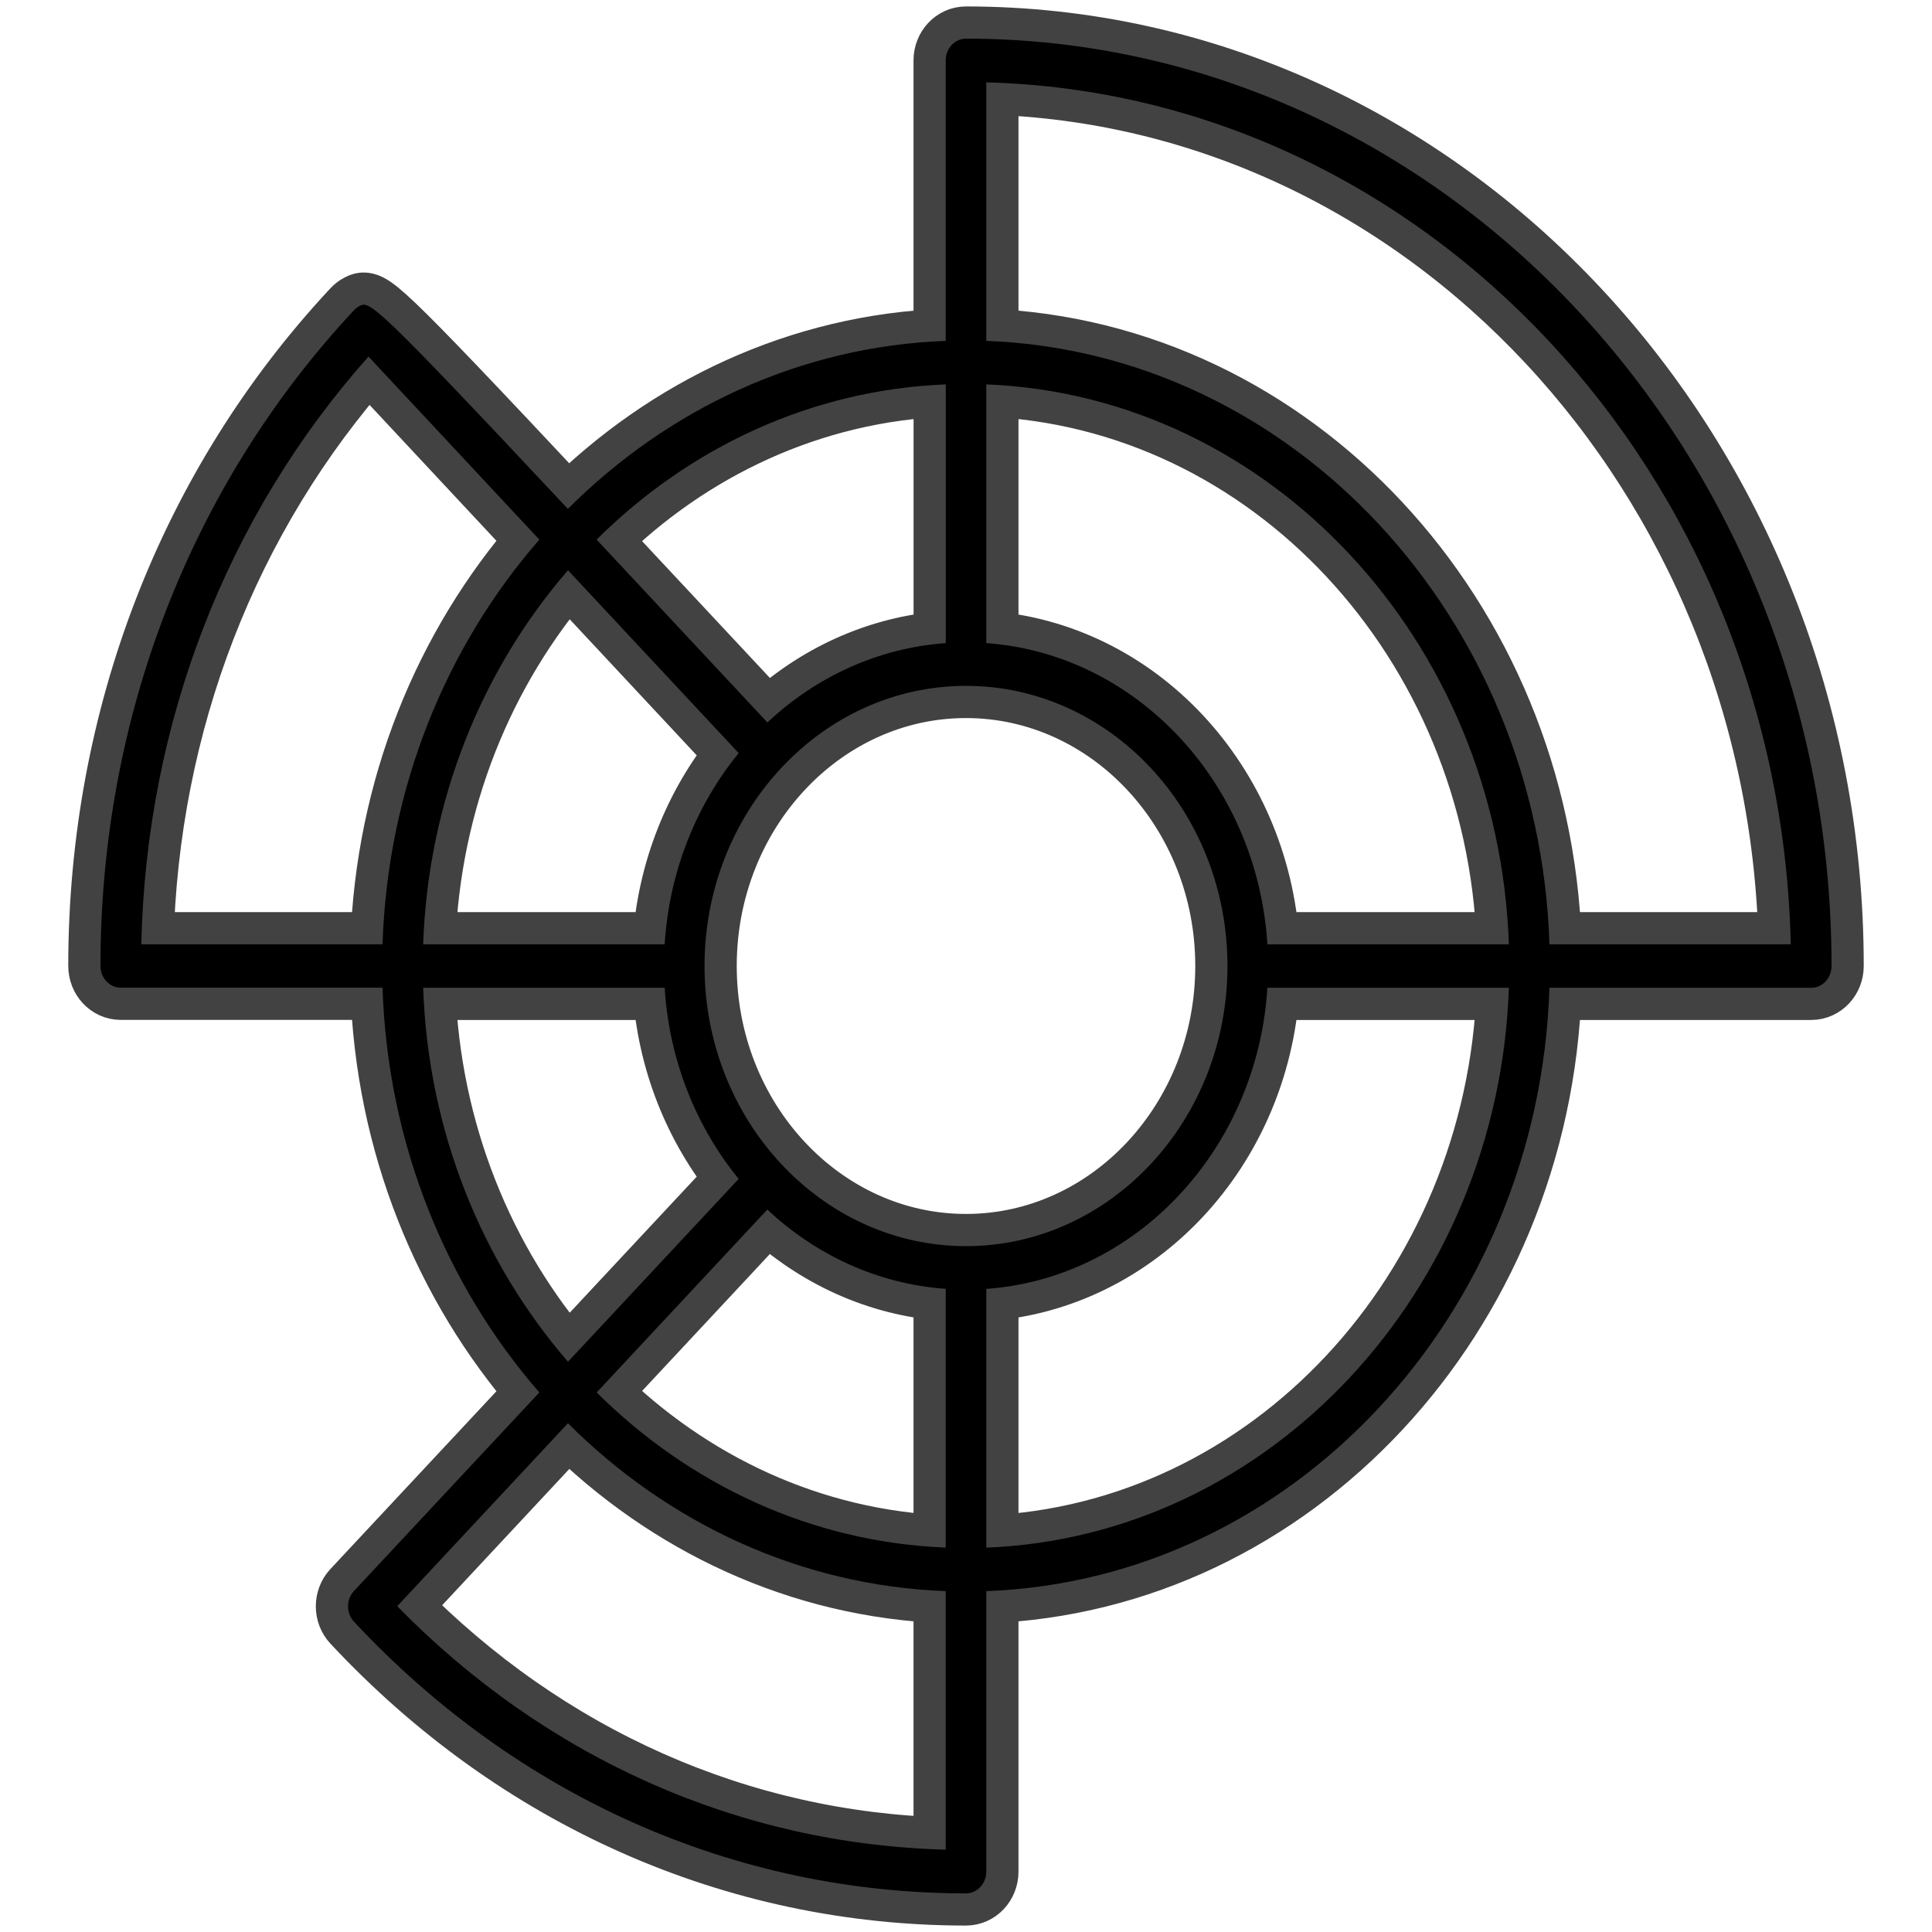 <!-- <svg width="30" height="26" viewBox="0 0 30 26" fill="none" xmlns="http://www.w3.org/2000/svg">
<path fill-rule="evenodd" clip-rule="evenodd" d="M21.0257 10.3353L23.6896 8.53627C23.3736 8.11216 23.0271 7.71022 22.6542 7.33738C20.8025 5.48567 18.2815 4.30204 15.4859 4.1787V7.39284C17.3958 7.51342 19.1146 8.33672 20.3856 9.60767C20.6142 9.83636 20.8291 10.0803 21.0273 10.3367L21.0257 10.3353ZM17.5482 12.6846C17.5094 12.6416 17.4706 12.6 17.429 12.5598C16.9148 12.0456 16.2384 11.6936 15.4831 11.5869V8.36165C17.1255 8.47945 18.6016 9.19465 19.6979 10.291C19.8837 10.4767 20.0583 10.6721 20.2205 10.8786L17.5469 12.6845L17.5482 12.6846ZM24.2731 22.2689L26.718 24.3548C27.7145 23.1102 28.5156 21.702 29.0783 20.1786C29.6743 18.5625 30 16.8148 30 14.9894C30 13.4551 29.7713 11.979 29.3472 10.5929C28.955 9.31222 28.3964 8.10503 27.6965 6.9947L25.0326 8.79373C26.1469 10.5941 26.7901 12.7162 26.7901 14.9892C26.7901 16.4209 26.5336 17.7944 26.0652 19.0667C25.6355 20.2309 25.027 21.3093 24.2731 22.2684V22.2689ZM21.0922 19.5551C22.0472 18.2827 22.6127 16.7027 22.6127 14.9897C22.6127 13.5829 22.2315 12.2662 21.5662 11.1367L24.2301 9.33769C25.2405 10.9829 25.8226 12.9192 25.8226 14.9913C25.8226 16.3094 25.5884 17.5707 25.1588 18.7364C24.7693 19.7939 24.2191 20.7725 23.5399 21.6442L21.0936 19.5569L21.0922 19.5551ZM17.9002 16.8316L20.3535 18.9258C21.1643 17.8239 21.6438 16.4629 21.6438 14.9895C21.6438 13.7837 21.3237 12.6541 20.7623 11.6797L18.0887 13.4857C18.3105 13.9403 18.4352 14.4503 18.4352 14.9895C18.4352 15.6673 18.2384 16.2994 17.9002 16.8316ZM14.991 18.4255H14.9994C15.8711 18.4255 16.6681 18.1012 17.2738 17.5648L19.727 19.659C19.7173 19.6687 19.7076 19.6784 19.6979 19.6881C18.4949 20.8912 16.8344 21.6341 14.9994 21.6341C14.8414 21.6341 14.6862 21.6285 14.531 21.6174L14.9911 18.4241L14.991 18.4255ZM8.38684 15.6535L11.5649 15.0991C11.5635 15.0631 11.5635 15.027 11.5635 14.991C11.5635 14.0416 11.9488 13.1836 12.5698 12.5613C13.084 12.0471 13.7604 11.6951 14.5157 11.5883V8.36312C12.8733 8.48093 11.3972 9.19613 10.3009 10.2924C9.09782 11.4955 8.35491 13.1559 8.35491 14.9909C8.35491 15.2154 8.366 15.4358 8.38817 15.6548L8.38684 15.6535ZM0.145531 17.0922C0.108109 16.8274 0.0790033 16.5599 0.05544 16.2897C0.0194049 15.8628 0 15.429 0 14.991C0 6.86888 6.45588 0.256532 14.5155 0V3.21137C11.4525 3.33472 8.69015 4.62787 6.66238 6.65418C4.52933 8.78723 3.20984 11.7352 3.20984 14.9909C3.20984 15.5162 3.24449 16.0332 3.31102 16.5405L0.145389 17.0935L0.145531 17.0922ZM7.59667 16.7734L4.42965 17.3264C4.82328 19.1144 5.65763 20.7374 6.81359 22.0721C8.3784 23.8794 10.5321 25.1628 12.9771 25.6245L13.4359 22.4422C11.9612 22.1345 10.6431 21.3999 9.61593 20.3729C8.64157 19.3986 7.92931 18.1595 7.59667 16.7734ZM11.731 16.0513L8.5529 16.6057C8.8495 17.7921 9.4635 18.851 10.3007 19.6881C11.1822 20.5696 12.3117 21.2058 13.5744 21.4816L14.0346 18.2883C13.4732 18.1247 12.9715 17.8212 12.5682 17.4193C12.1898 17.0409 11.8987 16.5724 11.7296 16.0513H11.731ZM7.06977 7.62438C7.15986 7.52736 7.25272 7.43173 7.34697 7.33748C9.19868 5.48576 11.7197 4.30213 14.5153 4.1788V7.39294C12.6054 7.51352 10.8866 8.33682 9.61566 9.60777C9.58378 9.63965 9.5519 9.67291 9.52003 9.70617L7.0696 7.62578L7.06977 7.62438ZM8.89512 10.4407C7.94708 11.7103 7.38715 13.2848 7.38715 14.9895C7.38715 15.2694 7.4024 15.5466 7.43289 15.8197L4.26587 16.3727C4.20766 15.9195 4.17855 15.4579 4.17855 14.9895C4.17855 12.4919 5.02539 10.1913 6.44604 8.36009L8.89647 10.4405L8.89512 10.4407Z" fill="black"/>
</svg> -->

<!-- <svg width="32" height="28" viewBox="0 0 32 28" fill="none" xmlns="http://www.w3.org/2000/svg">
<path fill-rule="evenodd" clip-rule="evenodd" d="M22.1746 11.3765L24.9047 9.52361C24.5809 9.08681 24.2257 8.67285 23.8436 8.28885C21.9459 6.38173 19.3622 5.16269 16.4971 5.03566V8.34597C18.4545 8.47016 20.216 9.31809 21.5185 10.6271C21.7529 10.8626 21.9731 11.1138 22.1762 11.3779L22.1746 11.3765ZM18.6107 13.796C18.5709 13.7518 18.5311 13.7089 18.4885 13.6676C17.9615 13.138 17.2683 12.7754 16.4942 12.6655V9.34376C18.1774 9.46509 19.6902 10.2017 20.8138 11.3308C21.0042 11.5221 21.1831 11.7233 21.3494 11.936L18.6093 13.796L18.6107 13.796ZM25.5027 23.6671L28.0083 25.8154C29.0297 24.5336 29.8507 23.0832 30.4274 21.5143C31.0382 19.8498 31.372 18.0498 31.372 16.1698C31.372 14.5896 31.1376 13.0694 30.703 11.6418C30.301 10.3228 29.7285 9.07946 29.0112 7.93592L26.2811 9.78877C27.4232 11.643 28.0822 13.8286 28.0822 16.1696C28.0822 17.6442 27.8195 19.0588 27.3393 20.3691C26.899 21.5682 26.2754 22.6788 25.5027 23.6666V23.6671ZM22.2427 20.8721C23.2214 19.5617 23.801 17.9344 23.801 16.1701C23.801 14.7212 23.4104 13.3651 22.7286 12.2019L25.4587 10.349C26.4942 12.0434 27.0908 14.0377 27.0908 16.1718C27.0908 17.5293 26.8507 18.8283 26.4104 20.0289C26.0112 21.1181 25.4473 22.1259 24.7513 23.0238L22.2442 20.874L22.2427 20.8721ZM18.9714 18.0671L21.4857 20.224C22.3166 19.0892 22.8081 17.6874 22.8081 16.1699C22.8081 14.928 22.48 13.7646 21.9047 12.7611L19.1646 14.6211C19.3919 15.0893 19.5197 15.6146 19.5197 16.1699C19.5197 16.868 19.318 17.519 18.9714 18.0671ZM15.9899 19.7087H15.9984C16.8919 19.7087 17.7087 19.3747 18.3294 18.8222L20.8436 20.9791C20.8337 20.9891 20.8238 20.9991 20.8138 21.0091C19.5809 22.2481 17.8792 23.0133 15.9985 23.0133C15.8366 23.0133 15.6775 23.0076 15.5184 22.9962L15.99 19.7073L15.9899 19.7087ZM9.22155 16.8538L12.4786 16.2828C12.4772 16.2457 12.4772 16.2086 12.4772 16.1714C12.4772 15.1936 12.8721 14.31 13.5085 13.6691C14.0354 13.1395 14.7286 12.7769 15.5028 12.667V9.34528C13.8195 9.46662 12.3067 10.2032 11.1831 11.3323C9.9502 12.5714 9.18882 14.2815 9.18882 16.1714C9.18882 16.4026 9.20019 16.6296 9.22291 16.8551L9.22155 16.8538ZM0.77537 18.3355C0.737017 18.0628 0.707188 17.7873 0.683039 17.509C0.646108 17.0693 0.626221 16.6225 0.626221 16.1714C0.626221 7.80633 7.24258 0.996141 15.5026 0.731934V4.03939C12.3634 4.16643 9.5324 5.49826 7.45422 7.58521C5.26815 9.78208 3.91586 12.8182 3.91586 16.1714C3.91586 16.7124 3.95137 17.2449 4.01955 17.7673L0.775224 18.3369L0.77537 18.3355ZM8.41173 18.0072L5.16599 18.5767C5.56941 20.4182 6.4245 22.0897 7.60919 23.4644C9.2129 25.3258 11.4201 26.6476 13.9259 27.1231L14.3961 23.8456C12.8848 23.5287 11.5339 22.7722 10.4812 21.7144C9.48261 20.7109 8.75264 19.4348 8.41173 18.0072ZM12.6488 17.2634L9.39173 17.8344C9.69571 19.0564 10.325 20.1469 11.1829 21.0091C12.0864 21.917 13.244 22.5722 14.5381 22.8563L15.0097 19.5674C14.4344 19.3989 13.9202 19.0863 13.5068 18.6724C13.119 18.2827 12.8208 17.8002 12.6474 17.2634H12.6488ZM7.87173 8.58443C7.96406 8.48451 8.05923 8.38602 8.15582 8.28895C10.0536 6.38183 12.6373 5.16279 15.5024 5.03576V8.34607C13.545 8.47025 11.7835 9.31819 10.4809 10.6272C10.4482 10.66 10.4156 10.6943 10.3829 10.7285L7.87156 8.58588L7.87173 8.58443ZM9.74246 11.4851C8.77086 12.7926 8.19701 14.4142 8.19701 16.1699C8.19701 16.4582 8.21263 16.7437 8.24388 17.0249L4.99814 17.5945C4.93848 17.1277 4.90865 16.6524 4.90865 16.1699C4.90865 13.5976 5.77654 11.2282 7.2325 9.34216L9.74385 11.4848L9.74246 11.4851Z" fill="black"/>
</svg> -->

<!-- <svg width="28" height="30" viewBox="0 0 28 30" fill="none" xmlns="http://www.w3.org/2000/svg">
<path d="M14.0001 29.4001C10.4099 29.4001 7.03506 27.902 4.49668 25.1823C4.37331 25.0501 4.37331 24.8363 4.49668 24.7042L7.37456 21.6217C5.92906 19.9613 5.01818 17.761 4.94031 15.3367H0.875059C0.700934 15.3367 0.560059 15.1857 0.560059 14.9992C0.560059 11.1526 1.95743 7.5376 4.49581 4.81791C4.51943 4.7926 4.54743 4.77104 4.57718 4.7551C4.73906 4.66791 4.77581 4.65479 7.81818 7.90229C9.36693 6.3526 11.4223 5.37666 13.6851 5.29322V0.937598C13.6851 0.751035 13.8259 0.600098 14.0001 0.600098C21.4113 0.600098 27.4401 7.05947 27.4401 15.0001C27.4401 15.1867 27.2992 15.3376 27.1251 15.3376H23.0598C22.8962 20.4254 19.0646 24.5317 14.3151 24.707V29.0626C14.3151 29.2492 14.1742 29.4001 14.0001 29.4001ZM5.16781 24.9413C7.48306 27.3067 10.4861 28.6388 13.6851 28.7213V24.707C11.4232 24.6235 9.36781 23.6485 7.81906 22.0998L5.16781 24.9413ZM14.3151 20.0138V24.032C18.7172 23.8576 22.2671 20.0542 22.4298 15.3376H18.6796C18.5238 17.8398 16.6504 19.847 14.3151 20.0138ZM8.26531 21.6217C9.70031 23.0485 11.5964 23.9485 13.6851 24.031V20.0129C12.6281 19.9379 11.6664 19.486 10.9148 18.782L8.26531 21.6217ZM5.57118 15.3376C5.64818 17.5754 6.48818 19.6079 7.81993 21.1445L10.4703 18.3057C9.81318 17.5013 9.39143 16.4701 9.32056 15.3376H5.57118ZM14.0001 10.6501C11.7609 10.6501 9.94006 12.602 9.94006 15.0001C9.94006 17.3982 11.7618 19.3501 14.0001 19.3501C16.2383 19.3501 18.0601 17.3992 18.0601 15.0001C18.0601 12.601 16.2392 10.6501 14.0001 10.6501ZM23.0598 14.6626H26.8066C26.6412 7.36228 21.1287 1.45604 14.3151 1.27885V5.29322C19.0637 5.46854 22.8962 9.57479 23.0598 14.6626ZM18.6796 14.6626H22.4298C22.2671 9.94697 18.7172 6.1426 14.3151 5.96916V9.98635C16.6504 10.1532 18.5238 12.1604 18.6796 14.6626ZM5.57118 14.6626H9.32056C9.39143 13.5301 9.81318 12.4998 10.4703 11.6945C10.0398 11.2332 8.95131 10.0679 7.81993 8.85478C6.48818 10.3923 5.64818 12.4248 5.57118 14.6626ZM1.19356 14.6626H4.94031C5.01818 12.2392 5.92906 10.037 7.37456 8.37854C6.25631 7.18135 5.17568 6.0226 4.72156 5.53697C2.51393 8.01854 1.27056 11.2351 1.19356 14.6626ZM8.26443 8.37947C8.98893 9.15385 9.86131 10.0885 10.9157 11.2182C11.6664 10.5142 12.6289 10.0623 13.6859 9.98635V5.96916C11.5956 6.05166 9.69856 6.95166 8.26443 8.37947Z" fill="black" stroke="black"/>
</svg> -->

<!-- <svg width="28" height="30" viewBox="0 0 28 30" fill="none" xmlns="http://www.w3.org/2000/svg">
<path d="M14.0001 29.4001C10.4099 29.4001 7.03506 27.902 4.49668 25.1823C4.37331 25.0501 4.37331 24.8363 4.49668 24.7042L7.37456 21.6217C5.92906 19.9613 5.01818 17.761 4.94031 15.3367H0.875059C0.700934 15.3367 0.560059 15.1857 0.560059 14.9992C0.560059 11.1526 1.95743 7.5376 4.49581 4.81791C4.51943 4.7926 4.54743 4.77104 4.57718 4.7551C4.73906 4.66791 4.77581 4.65479 7.81818 7.90229C9.36693 6.3526 11.4223 5.37666 13.6851 5.29322V0.937598C13.6851 0.751035 13.8259 0.600098 14.0001 0.600098C21.4113 0.600098 27.4401 7.05947 27.4401 15.0001C27.4401 15.1867 27.2992 15.3376 27.1251 15.3376H23.0598C22.8962 20.4254 19.0646 24.5317 14.3151 24.707V29.0626C14.3151 29.2492 14.1742 29.4001 14.0001 29.4001ZM5.16781 24.9413C7.48306 27.3067 10.4861 28.6388 13.6851 28.7213V24.707C11.4232 24.6235 9.36781 23.6485 7.81906 22.0998L5.16781 24.9413ZM14.3151 20.0138V24.032C18.7172 23.8576 22.2671 20.0542 22.4298 15.3376H18.6796C18.5238 17.8398 16.6504 19.847 14.3151 20.0138ZM8.26531 21.6217C9.70031 23.0485 11.5964 23.9485 13.6851 24.031V20.0129C12.6281 19.9379 11.6664 19.486 10.9148 18.782L8.26531 21.6217ZM5.57118 15.3376C5.64818 17.5754 6.48818 19.6079 7.81993 21.1445L10.4703 18.3057C9.81318 17.5013 9.39143 16.4701 9.32056 15.3376H5.57118ZM14.0001 10.6501C11.7609 10.6501 9.94006 12.602 9.94006 15.0001C9.94006 17.3982 11.7618 19.3501 14.0001 19.3501C16.2383 19.3501 18.0601 17.3992 18.0601 15.0001C18.0601 12.601 16.2392 10.6501 14.0001 10.6501ZM23.0598 14.6626H26.8066C26.6412 7.36228 21.1287 1.45604 14.3151 1.27885V5.29322C19.0637 5.46854 22.8962 9.57479 23.0598 14.6626ZM18.6796 14.6626H22.4298C22.2671 9.94697 18.7172 6.1426 14.3151 5.96916V9.98635C16.6504 10.1532 18.5238 12.1604 18.6796 14.6626ZM5.57118 14.6626H9.32056C9.39143 13.5301 9.81318 12.4998 10.4703 11.6945C10.0398 11.2332 8.95131 10.0679 7.81993 8.85478C6.48818 10.3923 5.64818 12.4248 5.57118 14.6626ZM1.19356 14.6626H4.94031C5.01818 12.2392 5.92906 10.037 7.37456 8.37854C6.25631 7.18135 5.17568 6.0226 4.72156 5.53697C2.51393 8.01854 1.27056 11.2351 1.19356 14.6626ZM8.26443 8.37947C8.98893 9.15385 9.86131 10.0885 10.9157 11.2182C11.6664 10.5142 12.6289 10.0623 13.6859 9.98635V5.96916C11.5956 6.05166 9.69856 6.95166 8.26443 8.37947Z" fill="black"/>
</svg> -->

<svg width="28" height="28" viewBox="0 0 28 30" fill="none" xmlns="http://www.w3.org/2000/svg">
<path d="M14 29.4C10.41 29.4 7.035 27.902 4.497 25.182C4.373 25.05 4.373 24.836 4.497 24.704L7.375 21.622C5.929 19.961 5.018 17.761 4.94 15.337H0.875C0.701 15.337 0.56 15.186 0.56 14.999C0.56 11.153 1.957 7.538 4.496 4.818C4.519 4.793 4.547 4.771 4.577 4.755C4.739 4.668 4.776 4.655 7.818 7.902C9.367 6.353 11.422 5.377 13.685 5.293V0.938C13.685 0.751 13.826 0.6 14 0.6C21.411 0.6 27.44 7.059 27.44 15C27.44 15.187 27.299 15.338 27.125 15.338H23.06C22.896 20.425 19.065 24.532 14.315 24.707V29.063C14.315 29.249 14.174 29.4 14 29.4ZM5.168 24.941C7.483 27.307 10.486 28.639 13.685 28.721V24.707C11.423 24.623 9.368 23.648 7.819 22.1L5.168 24.941ZM14.315 20.014V24.032C18.717 23.858 22.267 20.054 22.43 15.338H18.68C18.524 17.84 16.65 19.847 14.315 20.014ZM8.265 21.622C9.7 23.049 11.596 23.948 13.685 24.031V20.013C12.628 19.938 11.666 19.486 10.915 18.782L8.265 21.622ZM5.571 15.338C5.648 17.575 6.488 19.608 7.82 21.145L10.47 18.306C9.813 17.501 9.391 16.47 9.321 15.338H5.571ZM14 10.65C11.761 10.65 9.94 12.602 9.94 15C9.94 17.398 11.762 19.35 14 19.35C16.238 19.35 18.06 17.399 18.06 15C18.06 12.601 16.239 10.65 14 10.65ZM23.06 14.663H26.807C26.641 7.362 21.129 1.456 14.315 1.279V5.293C19.064 5.469 22.896 9.575 23.06 14.663ZM18.68 14.663H22.43C22.267 9.947 18.717 6.143 14.315 5.969V9.986C16.65 10.153 18.524 12.16 18.68 14.663ZM5.571 14.663H9.321C9.391 13.53 9.813 12.5 10.47 11.694C10.04 11.233 8.951 10.068 7.82 8.855C6.488 10.392 5.648 12.425 5.571 14.663ZM1.194 14.663H4.94C5.018 12.239 5.929 10.037 7.375 8.379C6.256 7.181 5.176 6.023 4.722 5.537C2.514 8.019 1.271 11.235 1.194 14.663ZM8.264 8.379C8.989 9.154 9.861 10.088 10.916 11.218C11.666 10.514 12.629 10.062 13.686 9.986V5.969C11.596 6.052 9.699 6.952 8.264 8.379Z" fill="currentColor" stroke="currentColor" stroke-opacity="0.74"/>
</svg>
